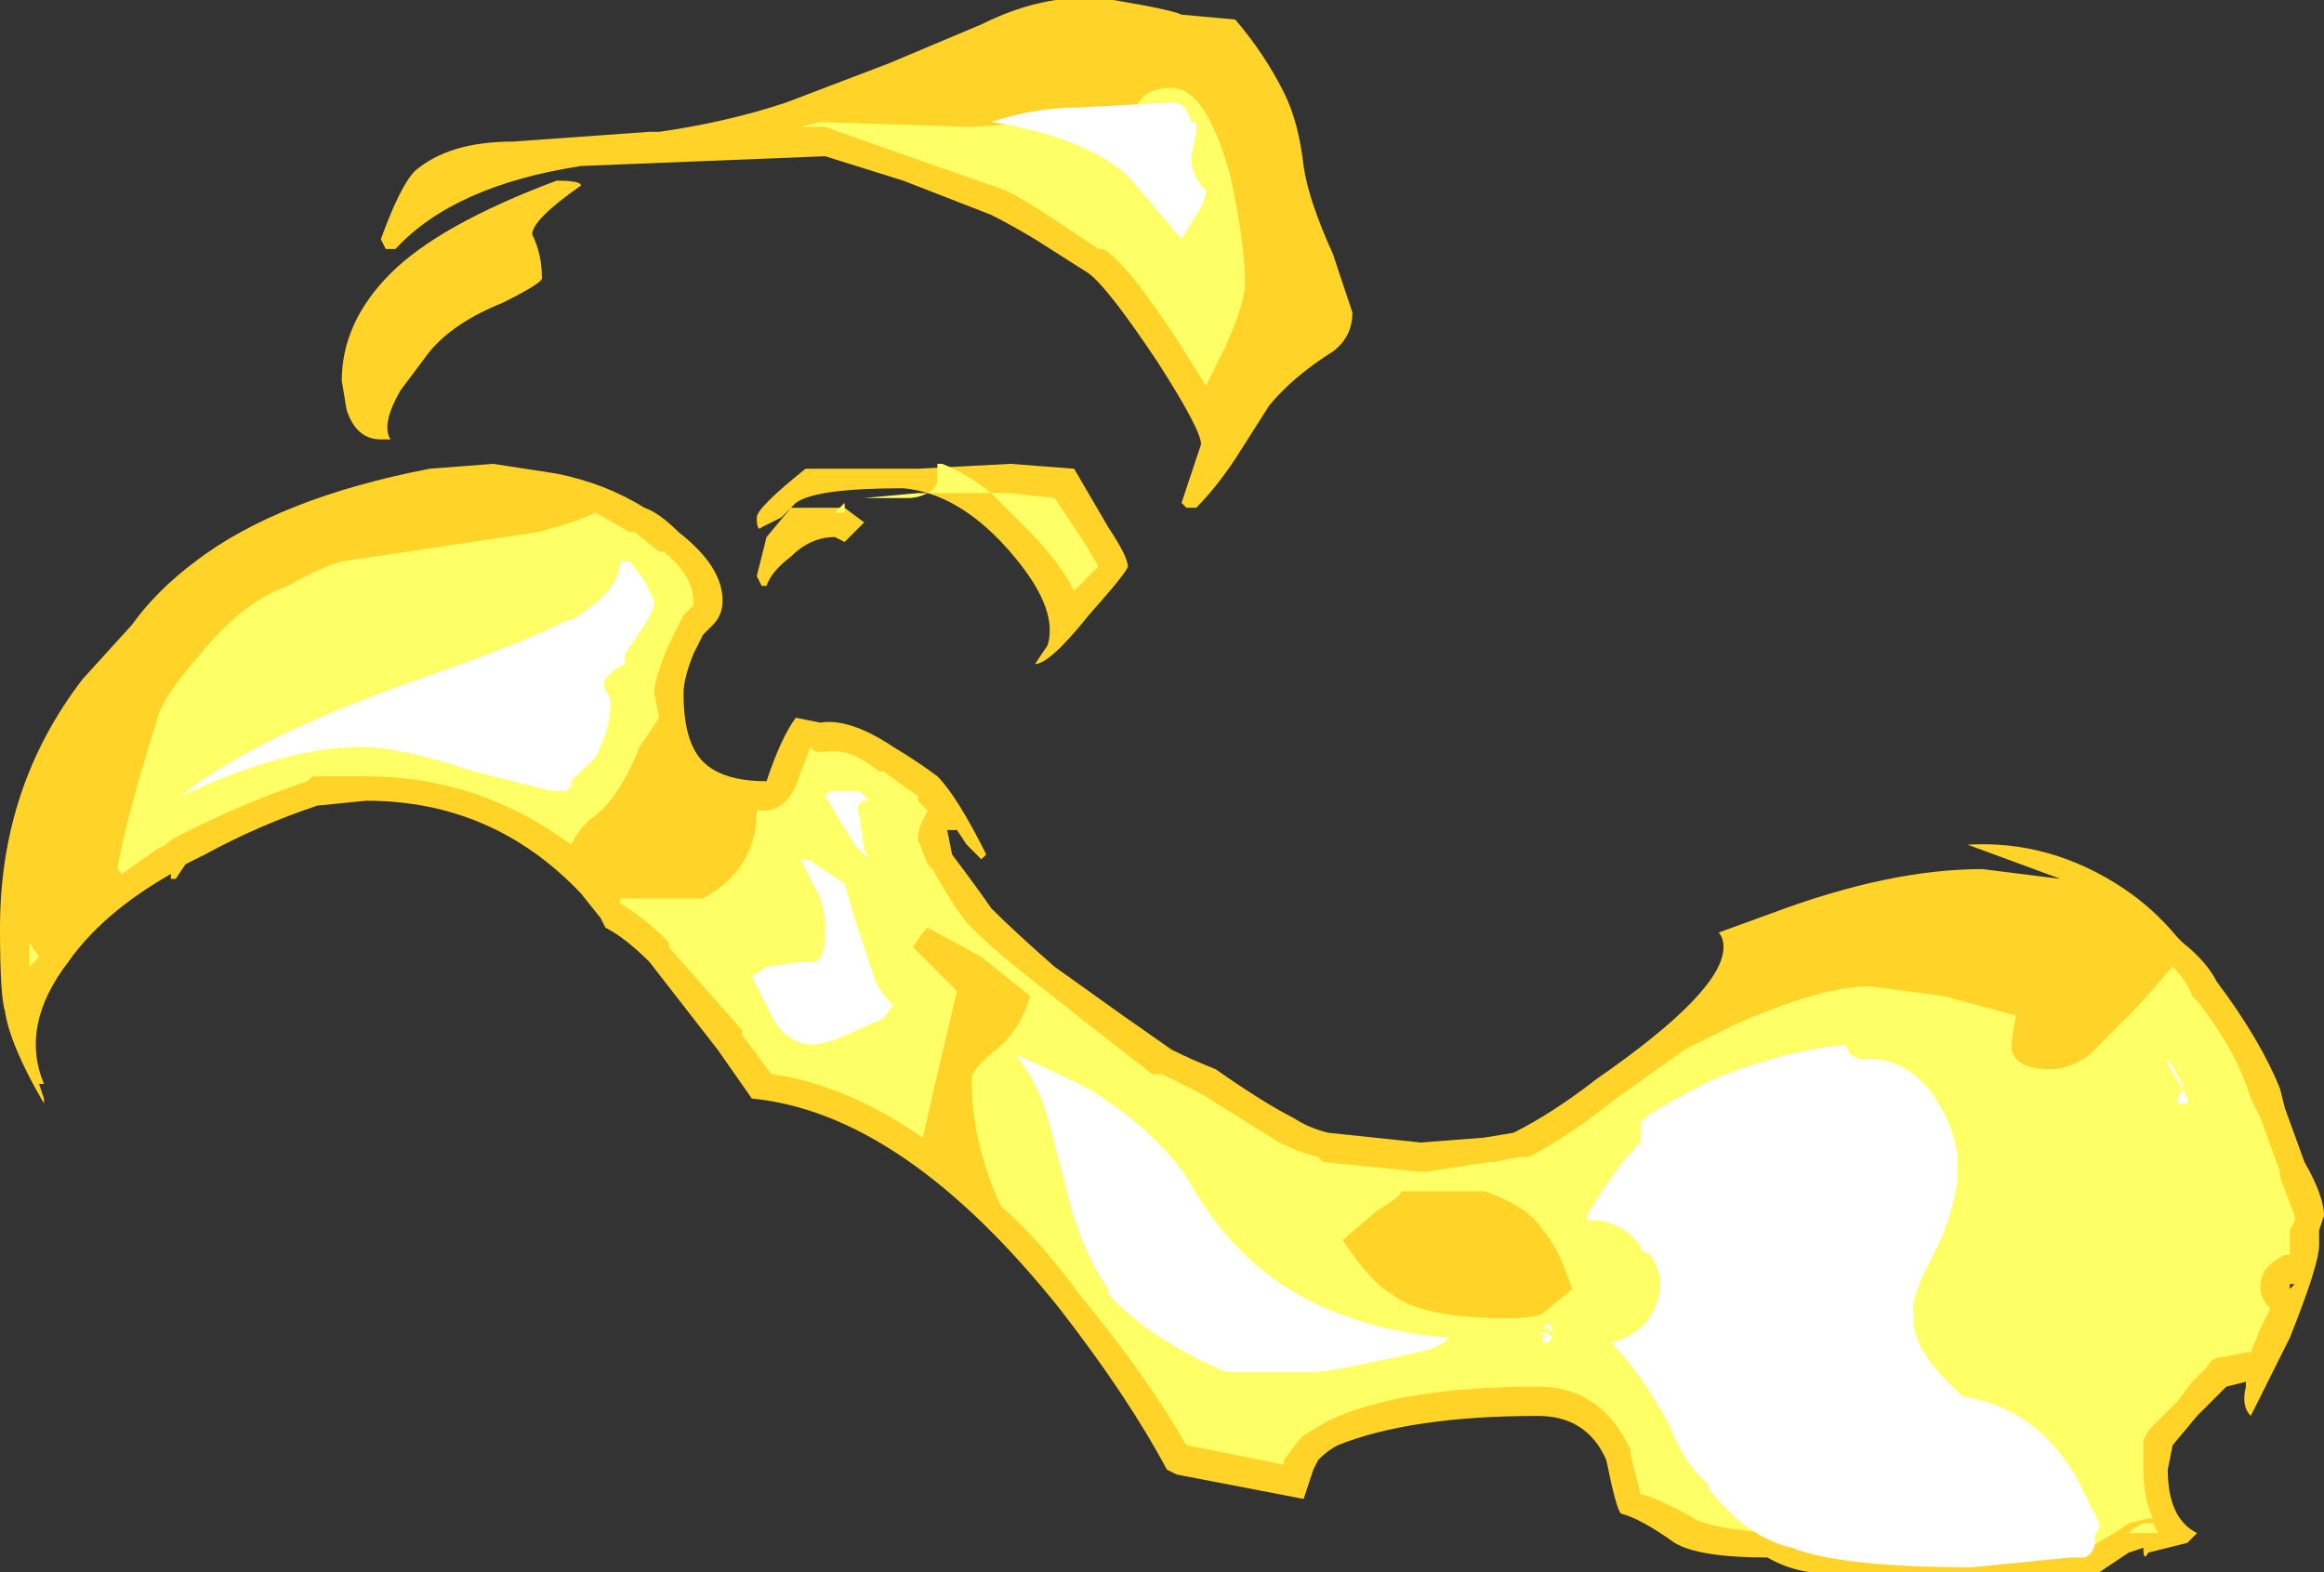 <?xml version="1.0" encoding="UTF-8" standalone="no"?>
<svg xmlns:ffdec="https://www.free-decompiler.com/flash" xmlns:xlink="http://www.w3.org/1999/xlink" ffdec:objectType="shape" height="16.1px" width="23.8px" xmlns="http://www.w3.org/2000/svg">
  <rect width="100%" height="100%" fill="#333333" stroke="none"/>
  <g transform="matrix(1.0, 0.0, 0.0, 1.0, 22.65, 14.5)">
    <path d="M1.15 -2.05 L1.1 -1.9 1.1 -1.75 Q1.1 -1.55 0.8 -0.8 L0.4 0.0 Q0.3 -0.1 0.35 -0.3 L0.35 -0.35 0.15 -0.3 -0.15 0.0 -0.4 0.3 -0.45 0.55 Q-0.45 1.05 -0.15 1.2 -0.2 1.25 -0.25 1.3 L-0.65 1.4 Q-0.7 1.5 -0.7 1.35 L-0.85 1.4 -1.15 1.6 -3.8 1.6 Q-4.2 1.65 -4.55 1.45 -5.25 1.45 -5.5 1.3 -5.85 1.05 -6.05 1.0 -6.1 0.95 -6.2 0.45 -6.4 0.0 -6.9 0.0 -8.2 0.0 -8.95 0.3 -9.05 0.35 -9.15 0.45 L-9.2 0.55 -9.3 0.85 -10.6 0.6 -10.7 0.55 Q-11.1 -0.2 -11.8 -1.1 -13.4 -3.1 -14.95 -3.25 L-15.3 -3.75 -16.0 -4.65 Q-16.25 -4.9 -16.45 -5.0 L-16.5 -5.1 -16.7 -5.35 Q-17.6 -6.3 -18.9 -6.3 L-19.4 -6.25 Q-20.0 -6.05 -20.55 -5.75 L-20.75 -5.65 -20.85 -5.5 -20.9 -5.5 -20.9 -5.55 Q-21.6 -5.15 -21.95 -4.65 -22.45 -4.0 -22.2 -3.4 L-22.25 -3.4 -22.2 -3.25 -22.2 -3.2 Q-22.55 -3.8 -22.6 -4.15 -22.65 -4.3 -22.65 -5.0 -22.65 -6.45 -21.8 -7.55 L-21.3 -8.1 Q-21.05 -8.45 -20.65 -8.75 -19.8 -9.4 -18.25 -9.7 L-17.6 -9.75 -16.95 -9.65 Q-16.45 -9.55 -16.05 -9.3 -15.9 -9.25 -15.7 -9.05 -15.25 -8.7 -15.25 -8.35 -15.25 -8.2 -15.35 -8.1 L-15.45 -8.0 -15.55 -7.8 Q-15.65 -7.55 -15.65 -7.4 -15.65 -6.9 -15.45 -6.7 -15.25 -6.5 -14.8 -6.5 -14.65 -6.95 -14.5 -7.15 L-14.25 -7.1 Q-13.95 -7.15 -13.5 -6.85 -13.25 -6.7 -13.05 -6.55 -12.85 -6.35 -12.55 -5.75 L-12.6 -5.7 -12.75 -5.85 -12.85 -6.0 -12.95 -6.0 -12.9 -5.75 Q-12.6 -5.35 -12.5 -5.2 -12.25 -4.95 -11.85 -4.6 L-11.15 -4.1 -10.65 -3.75 Q-10.45 -3.65 -10.2 -3.55 -9.7 -3.2 -9.4 -3.05 -9.25 -2.95 -9.05 -2.9 L-8.1 -2.8 -7.45 -2.85 -7.15 -2.9 Q-6.75 -3.1 -6.3 -3.45 -5.0 -4.35 -5.0 -4.8 -5.0 -4.9 -5.05 -4.95 L-4.5 -5.15 Q-3.3 -5.6 -2.35 -5.6 L-1.55 -5.5 -2.5 -5.85 Q-1.65 -5.9 -0.9 -5.4 -0.6 -5.2 -0.35 -4.9 L-0.3 -4.85 Q-0.05 -4.65 0.05 -4.45 0.5 -3.85 0.7 -3.35 L0.75 -3.15 0.95 -2.6 Q1.15 -2.25 1.15 -2.05 M0.85 -1.35 L0.8 -1.35 0.8 -1.3 0.85 -1.35 M-10.55 -14.35 L-10.0 -14.3 Q-9.7 -13.95 -9.5 -13.55 -9.35 -13.25 -9.3 -12.8 -9.25 -12.45 -9.0 -11.9 L-8.8 -11.3 Q-8.8 -11.05 -9.0 -10.9 -9.4 -10.65 -9.65 -10.35 L-10.0 -9.8 Q-10.2 -9.5 -10.4 -9.3 L-10.5 -9.3 -10.55 -9.35 -10.35 -9.95 Q-10.35 -10.1 -10.8 -10.8 -11.3 -11.55 -11.5 -11.7 L-12.05 -12.05 Q-12.3 -12.2 -12.5 -12.3 L-13.4 -12.65 -14.2 -12.9 -16.7 -12.8 Q-18.0 -12.6 -18.6 -11.95 L-18.7 -11.95 -18.75 -12.05 Q-18.55 -12.6 -18.4 -12.75 -18.05 -13.05 -17.4 -13.05 L-16.0 -13.15 -15.9 -13.15 Q-15.2 -13.25 -14.6 -13.45 L-13.55 -13.85 -12.6 -14.25 Q-11.9 -14.6 -11.25 -14.5 -10.65 -14.4 -10.55 -14.35 M-16.7 -12.6 Q-17.2 -12.25 -17.2 -12.1 -17.1 -11.9 -17.1 -11.65 -17.1 -11.6 -17.5 -11.4 -18.0 -11.2 -18.25 -10.9 L-18.55 -10.5 Q-18.75 -10.15 -18.65 -10.0 L-18.75 -10.0 Q-19.0 -10.0 -19.1 -10.3 L-19.15 -10.6 Q-19.15 -11.2 -18.65 -11.7 -18.15 -12.2 -16.95 -12.65 -16.7 -12.65 -16.7 -12.6 M-14.85 -9.1 Q-14.9 -9.05 -14.9 -9.2 -14.9 -9.3 -14.4 -9.7 L-14.15 -9.7 Q-13.8 -9.7 -13.25 -9.7 L-12.3 -9.75 -11.65 -9.7 -11.3 -9.1 Q-11.1 -8.8 -11.1 -8.7 -11.1 -8.65 -11.5 -8.2 -11.9 -7.7 -12.05 -7.7 L-11.95 -7.85 Q-11.9 -7.9 -11.9 -8.05 -11.9 -8.4 -12.35 -8.9 -12.85 -9.45 -13.4 -9.5 -14.3 -9.5 -14.5 -9.35 L-14.65 -9.2 Q-14.75 -9.15 -14.85 -9.1 M-14.55 -9.3 L-14.0 -9.3 -13.8 -9.15 -14.0 -8.95 -14.1 -9.0 Q-14.35 -9.0 -14.55 -8.8 -14.75 -8.65 -14.8 -8.5 L-14.85 -8.5 -14.9 -8.6 -14.8 -9.0 -14.55 -9.3 M-13.35 -9.65 L-13.35 -9.65" fill="#ffd327" fill-rule="evenodd" stroke="none"/>
    <path d="M0.5 -3.05 L0.7 -2.5 0.7 -2.45 0.85 -2.05 0.85 -2.0 0.8 -1.9 0.8 -1.65 0.75 -1.65 Q0.65 -1.6 0.6 -1.55 L0.55 -1.5 Q0.5 -1.4 0.5 -1.35 L0.5 -1.3 Q0.5 -1.2 0.6 -1.1 L0.5 -0.9 0.4 -0.65 0.35 -0.65 0.1 -0.6 Q0.0 -0.6 -0.05 -0.5 L-0.2 -0.35 -0.35 -0.15 -0.65 0.15 -0.7 0.25 -0.7 0.55 Q-0.7 0.85 -0.6 1.05 L-0.65 1.05 -0.85 1.1 -1.0 1.2 -1.25 1.35 -4.5 1.2 Q-5.15 1.15 -5.3 1.05 -5.65 0.85 -5.85 0.8 L-5.95 0.4 -5.95 0.35 Q-6.25 -0.3 -6.9 -0.3 -8.3 -0.3 -9.05 0.05 L-9.3 0.2 -9.35 0.25 -9.5 0.45 -9.5 0.5 -10.5 0.3 Q-10.9 -0.4 -11.6 -1.25 -12.0 -1.8 -12.4 -2.15 -12.7 -2.8 -12.7 -3.45 -12.7 -3.55 -12.45 -3.75 -12.2 -3.95 -12.1 -4.3 L-12.6 -4.7 -13.15 -5.0 -13.2 -4.95 -13.3 -4.8 -12.85 -4.35 -13.05 -3.5 -13.2 -2.85 Q-14.0 -3.4 -14.75 -3.5 L-15.05 -3.9 -15.05 -3.95 -15.8 -4.8 -15.8 -4.85 Q-16.05 -5.1 -16.3 -5.25 L-16.3 -5.3 -15.45 -5.3 Q-14.9 -5.6 -14.9 -6.2 L-14.8 -6.2 Q-14.7 -6.2 -14.6 -6.3 -14.55 -6.35 -14.5 -6.45 L-14.35 -6.85 -14.3 -6.8 -14.2 -6.8 Q-13.95 -6.85 -13.65 -6.6 L-13.6 -6.6 Q-13.4 -6.45 -13.25 -6.35 L-13.25 -6.3 -13.15 -6.2 -13.2 -6.1 Q-13.25 -6.0 -13.25 -5.9 L-13.15 -5.65 -13.1 -5.6 Q-12.85 -5.15 -12.7 -5.0 -12.45 -4.75 -12.0 -4.4 L-11.3 -3.85 -10.85 -3.5 -10.75 -3.5 Q-10.55 -3.4 -10.35 -3.3 L-9.55 -2.8 Q-9.35 -2.7 -9.15 -2.65 L-9.1 -2.6 -8.1 -2.5 -8.05 -2.5 -7.4 -2.6 -7.35 -2.6 -7.1 -2.65 -7.0 -2.65 Q-6.6 -2.85 -6.1 -3.25 L-5.4 -3.75 -4.9 -4.0 Q-4.0 -4.4 -3.5 -4.4 L-2.75 -4.3 -2.0 -4.1 Q-2.05 -3.9 -2.05 -3.75 -2.0 -3.55 -1.65 -3.55 -1.45 -3.55 -1.25 -3.7 L-0.9 -4.05 Q-0.65 -4.3 -0.45 -4.55 L-0.4 -4.6 Q-0.25 -4.45 -0.2 -4.3 L-0.15 -4.25 Q0.25 -3.75 0.4 -3.25 L0.5 -3.05 M-12.35 -12.55 L-13.35 -12.9 -14.2 -13.2 -14.45 -13.2 -14.25 -13.25 -12.7 -13.2 -11.25 -13.3 Q-11.05 -13.35 -10.95 -13.5 -10.85 -13.6 -10.65 -13.6 -10.3 -13.6 -10.05 -12.7 -9.9 -12.0 -9.9 -11.6 -9.9 -11.4 -10.1 -10.95 L-10.3 -10.55 -10.55 -10.95 Q-11.1 -11.8 -11.35 -11.95 L-11.4 -11.95 -11.85 -12.25 Q-12.15 -12.45 -12.35 -12.55 M-15.85 -8.85 Q-15.55 -8.6 -15.55 -8.35 L-15.55 -8.3 -15.65 -8.2 -15.8 -7.9 Q-15.95 -7.55 -15.95 -7.4 L-15.9 -7.15 -16.1 -6.85 Q-16.3 -6.35 -16.55 -6.15 -16.7 -6.05 -16.8 -5.85 -17.75 -6.55 -18.9 -6.55 L-19.45 -6.55 -19.5 -6.5 Q-20.1 -6.3 -20.7 -6.0 L-20.9 -5.9 -20.95 -5.85 -21.05 -5.8 -21.4 -5.55 -21.45 -5.6 Q-21.35 -6.15 -21.05 -7.1 -21.0 -7.35 -20.6 -7.8 -20.15 -8.35 -19.7 -8.5 -19.35 -8.7 -19.15 -8.75 L-17.15 -9.05 Q-16.75 -9.15 -16.55 -9.25 L-16.2 -9.05 -16.15 -9.05 -15.9 -8.85 -15.85 -8.85 M-12.5 -9.45 L-13.15 -9.45 Q-13.25 -9.4 -13.35 -9.4 L-13.8 -9.4 -13.25 -9.45 -13.15 -9.45 Q-13.05 -9.5 -13.05 -9.6 L-13.05 -9.75 -13.0 -9.75 Q-12.75 -9.65 -12.5 -9.45 L-12.3 -9.45 -11.85 -9.4 -11.55 -8.95 -11.4 -8.7 -11.65 -8.45 Q-11.8 -8.75 -12.15 -9.1 L-12.5 -9.45 M-0.85 1.2 L-0.8 1.15 -0.7 1.1 -0.6 1.1 -0.55 1.2 -0.85 1.2 M-8.3 -2.3 Q-8.3 -2.25 -8.55 -2.1 L-8.9 -1.8 Q-8.6 -1.35 -8.4 -1.25 -8.1 -1.0 -7.2 -1.0 -6.95 -1.0 -6.85 -1.05 L-6.55 -1.3 Q-6.7 -1.75 -6.85 -1.9 -7.0 -2.15 -7.45 -2.3 L-8.3 -2.3 M-22.35 -4.85 L-22.25 -4.7 -22.35 -4.6 -22.35 -4.85 M-14.0 -9.25 L-14.1 -9.25 -14.0 -9.35 -14.0 -9.25 M-0.55 1.2 L-0.55 1.2" fill="#ffff66" fill-rule="evenodd" stroke="none"/>
    <path d="M-11.6 -13.4 L-10.65 -13.45 Q-10.5 -13.45 -10.45 -13.25 L-10.4 -13.25 -10.4 -13.15 -10.45 -12.9 -10.45 -12.85 Q-10.45 -12.75 -10.35 -12.6 L-10.3 -12.55 Q-10.3 -12.45 -10.4 -12.3 L-10.55 -12.05 -11.1 -12.7 Q-11.55 -13.1 -12.5 -13.25 -12.05 -13.4 -11.6 -13.4 M-16.2 -8.75 L-16.05 -8.55 -15.95 -8.35 Q-15.95 -8.25 -16.05 -8.1 L-16.25 -7.8 -16.25 -7.7 -16.35 -7.65 -16.45 -7.55 Q-16.5 -7.5 -16.4 -7.35 L-16.4 -7.25 Q-16.4 -7.05 -16.55 -6.75 L-16.8 -6.5 -16.8 -6.45 -16.85 -6.4 -17.0 -6.4 -17.8 -6.6 Q-18.55 -6.85 -18.95 -6.85 -19.6 -6.85 -20.45 -6.5 L-20.8 -6.35 Q-20.05 -6.95 -18.35 -7.55 -17.2 -7.95 -16.85 -8.15 L-16.8 -8.15 Q-16.3 -8.45 -16.3 -8.75 L-16.2 -8.75 M-13.85 -6.4 L-13.75 -6.3 -13.8 -6.3 Q-13.9 -6.25 -13.85 -6.15 L-13.8 -5.8 -13.75 -5.7 -13.9 -5.85 -14.2 -6.35 -14.15 -6.4 -13.85 -6.4 M-14.3 -5.65 L-14.0 -5.45 -13.9 -5.1 -13.7 -4.5 Q-13.65 -4.35 -13.5 -4.2 L-13.55 -4.15 Q-13.6 -4.05 -13.65 -4.05 L-14.1 -3.85 -14.3 -3.8 Q-14.6 -3.8 -14.75 -4.1 L-14.95 -4.5 -14.8 -4.6 -14.45 -4.65 Q-14.35 -4.65 -14.3 -4.65 -14.2 -4.7 -14.2 -4.95 -14.2 -5.25 -14.3 -5.4 L-14.45 -5.7 Q-14.35 -5.7 -14.3 -5.65 M-11.95 -3.15 Q-12.05 -3.45 -12.25 -3.7 -11.9 -3.55 -11.5 -3.35 -10.85 -2.95 -10.5 -2.45 -9.9 -1.35 -8.8 -1.0 -8.4 -0.85 -7.8 -0.8 L-7.95 -0.7 Q-8.1 -0.65 -8.6 -0.55 -9.05 -0.45 -9.2 -0.45 L-10.1 -0.45 Q-10.9 -0.8 -11.3 -1.25 L-11.3 -1.3 Q-11.55 -1.65 -11.7 -2.2 -11.9 -3.0 -11.95 -3.15 M-5.85 -2.85 L-5.85 -3.0 Q-5.8 -3.1 -5.1 -3.45 -4.35 -3.75 -3.75 -3.8 L-3.7 -3.7 -3.6 -3.65 Q-3.2 -3.7 -2.9 -3.35 -2.6 -2.95 -2.6 -2.55 -2.6 -2.2 -2.8 -1.75 -3.1 -1.2 -3.05 -1.05 -3.1 -0.7 -2.6 -0.25 L-2.55 -0.2 Q-1.9 -0.1 -1.5 0.45 L-1.4 0.6 -1.15 1.1 -1.15 1.15 Q-1.2 1.2 -1.2 1.25 L-1.2 1.3 Q-1.2 1.4 -1.3 1.45 L-1.45 1.45 -2.45 1.55 Q-3.8 1.55 -4.3 1.35 -4.75 1.25 -5.15 0.75 L-5.15 0.7 Q-5.4 0.5 -5.55 0.1 -5.85 -0.45 -6.15 -0.75 -5.95 -0.8 -5.8 -0.95 -5.65 -1.15 -5.65 -1.35 -5.65 -1.5 -5.75 -1.65 L-5.85 -1.7 -5.85 -1.75 -5.95 -1.85 Q-6.05 -1.95 -6.25 -2.0 L-6.4 -2.0 -6.4 -2.05 Q-6.2 -2.4 -5.95 -2.7 L-5.85 -2.8 -5.85 -2.85 M-6.8 -0.9 L-6.8 -0.8 -6.9 -0.85 -6.8 -0.85 -6.8 -0.9 -6.85 -0.9 -6.8 -0.95 -6.75 -0.9 -6.75 -0.8 -6.8 -0.75 -6.85 -0.75 -6.85 -0.8 -6.8 -0.8 -6.8 -0.85 -6.75 -0.8 -6.75 -0.85 -6.8 -0.9 M-0.45 -3.65 Q-0.35 -3.5 -0.3 -3.4 L-0.3 -3.35 -0.25 -3.25 -0.25 -3.2 -0.35 -3.2 -0.35 -3.25 -0.3 -3.35 -0.45 -3.6 -0.45 -3.65" fill="#ffffff" fill-rule="evenodd" stroke="none"/>
  </g>
</svg>
